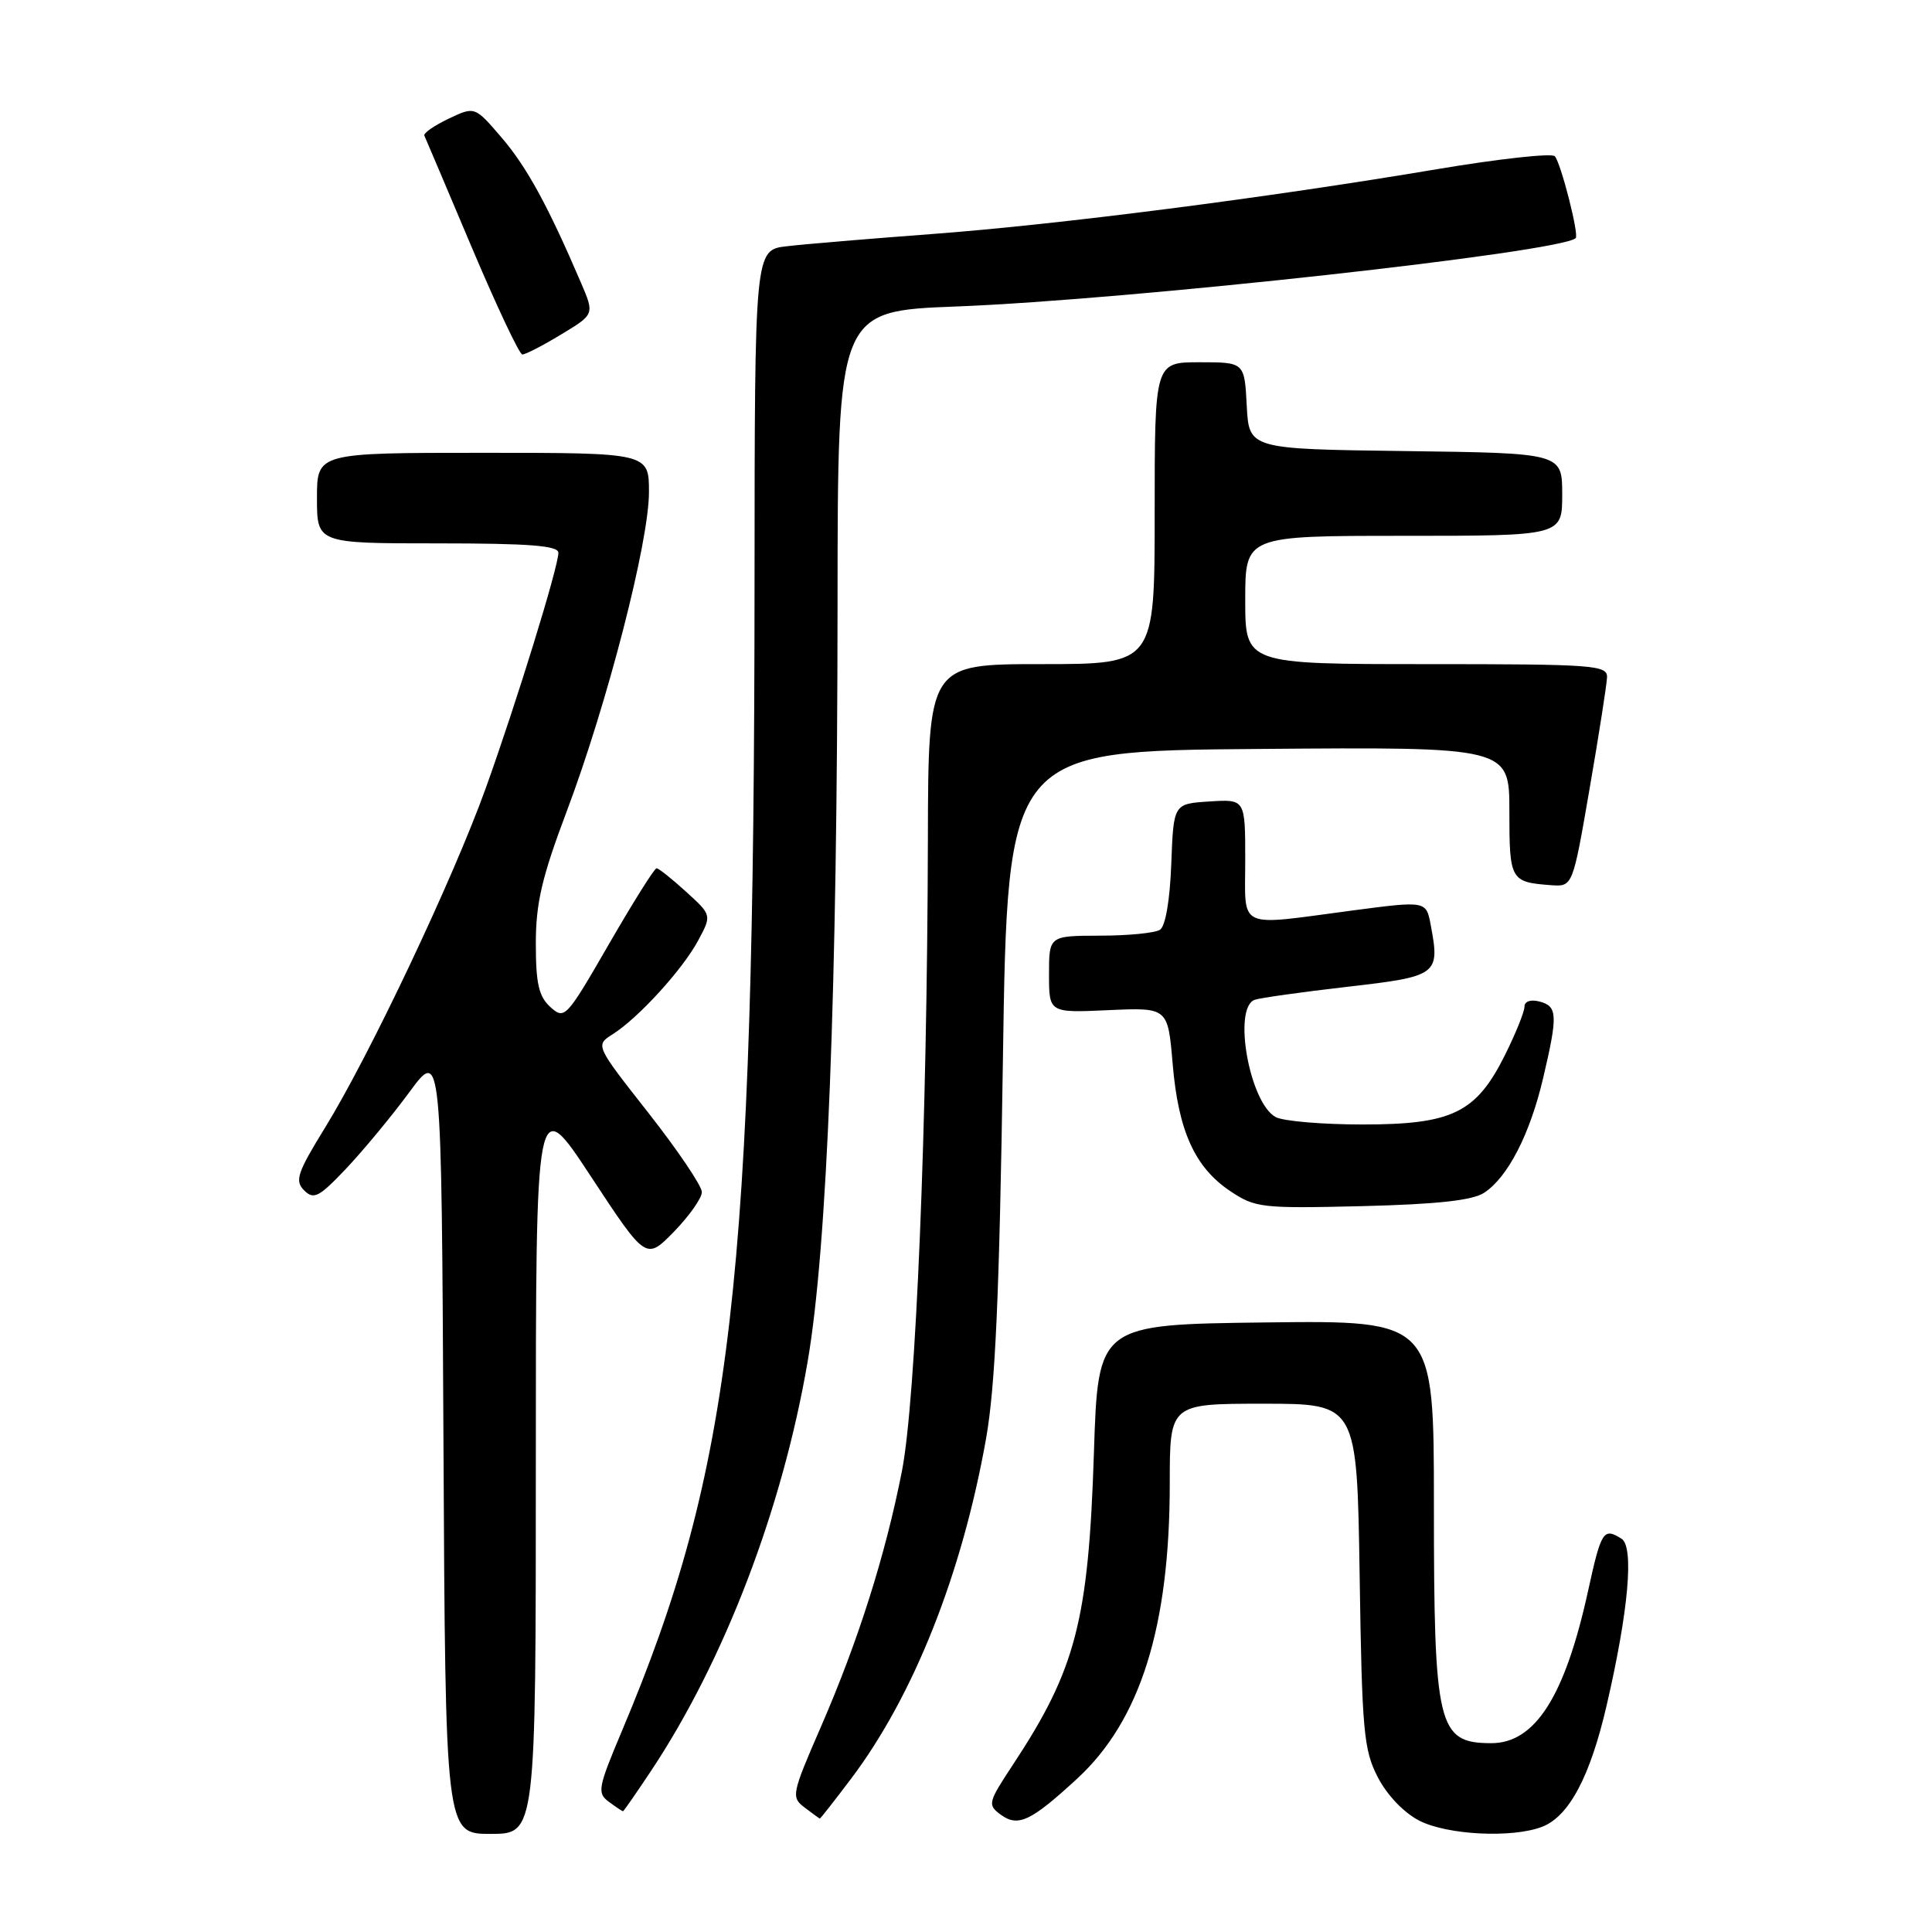 <?xml version="1.0" encoding="UTF-8" standalone="no"?>
<!DOCTYPE svg PUBLIC "-//W3C//DTD SVG 1.1//EN" "http://www.w3.org/Graphics/SVG/1.1/DTD/svg11.dtd" >
<svg xmlns="http://www.w3.org/2000/svg" xmlns:xlink="http://www.w3.org/1999/xlink" version="1.1" viewBox="0 0 256 256">
 <g >
 <path fill="currentColor"
d=" M 71.00 193.90 C 71.00 144.79 71.00 144.79 78.30 155.89 C 85.60 166.99 85.60 166.99 89.30 163.21 C 91.33 161.12 93.00 158.76 93.00 157.95 C 93.00 157.15 89.82 152.44 85.94 147.49 C 78.87 138.50 78.87 138.50 81.19 137.04 C 84.60 134.87 90.42 128.50 92.50 124.64 C 94.32 121.26 94.32 121.26 90.91 118.16 C 89.03 116.45 87.28 115.05 87.00 115.05 C 86.72 115.04 83.88 119.57 80.68 125.11 C 75.03 134.91 74.81 135.14 72.93 133.44 C 71.39 132.04 71.00 130.34 71.00 125.02 C 71.00 119.66 71.80 116.24 75.10 107.49 C 80.46 93.25 85.98 71.86 85.99 65.25 C 86.00 60.00 86.00 60.00 64.00 60.00 C 42.00 60.00 42.00 60.00 42.00 66.00 C 42.00 72.00 42.00 72.00 58.00 72.00 C 70.14 72.00 74.00 72.30 73.99 73.25 C 73.97 75.18 68.39 93.24 64.36 104.45 C 60.03 116.48 48.98 139.82 43.09 149.39 C 39.38 155.41 39.03 156.46 40.30 157.73 C 41.57 159.00 42.27 158.64 45.87 154.84 C 48.13 152.45 51.90 147.90 54.24 144.72 C 58.50 138.93 58.50 138.93 58.76 190.97 C 59.02 243.00 59.02 243.00 65.01 243.00 C 71.00 243.00 71.00 243.00 71.00 193.90 Z  M 204.31 242.07 C 207.89 240.71 210.71 235.42 212.90 225.92 C 215.79 213.44 216.54 204.96 214.86 203.89 C 212.47 202.38 212.17 202.85 210.44 210.75 C 207.37 224.79 203.41 231.01 197.56 230.98 C 190.51 230.95 190.00 228.83 190.00 199.42 C 190.00 174.96 190.00 174.96 167.75 175.23 C 145.50 175.50 145.50 175.50 144.95 192.50 C 144.23 214.75 142.56 221.18 134.24 233.80 C 130.90 238.86 130.83 239.15 132.61 240.46 C 134.90 242.13 136.60 241.33 142.73 235.68 C 151.11 227.96 155.00 215.55 155.00 196.54 C 155.00 186.00 155.00 186.00 167.41 186.00 C 179.81 186.00 179.81 186.00 180.16 208.75 C 180.47 229.40 180.69 231.87 182.57 235.50 C 183.79 237.87 186.04 240.21 188.07 241.25 C 191.80 243.15 200.34 243.58 204.31 242.07 Z  M 112.78 235.68 C 121.06 224.70 127.46 208.59 130.65 190.67 C 131.89 183.67 132.42 171.78 132.89 140.50 C 133.50 99.50 133.50 99.50 166.75 99.24 C 200.00 98.97 200.00 98.97 200.00 107.52 C 200.00 116.64 200.14 116.89 205.51 117.29 C 208.39 117.50 208.39 117.50 210.63 104.50 C 211.87 97.35 212.90 90.71 212.94 89.75 C 213.00 88.13 211.21 88.00 189.00 88.00 C 165.00 88.00 165.00 88.00 165.00 79.50 C 165.00 71.00 165.00 71.00 186.00 71.00 C 207.00 71.00 207.00 71.00 207.00 65.52 C 207.00 60.04 207.00 60.04 186.25 59.77 C 165.50 59.50 165.50 59.50 165.20 53.75 C 164.90 48.00 164.90 48.00 158.95 48.00 C 153.00 48.00 153.00 48.00 153.00 68.00 C 153.00 88.00 153.00 88.00 138.00 88.00 C 123.00 88.00 123.00 88.00 122.95 111.25 C 122.86 149.10 121.36 185.51 119.51 194.93 C 117.32 206.07 113.73 217.42 108.78 228.80 C 104.89 237.75 104.81 238.14 106.62 239.51 C 107.65 240.30 108.56 240.95 108.63 240.97 C 108.70 240.99 110.57 238.61 112.78 235.68 Z  M 86.28 234.63 C 95.99 220.02 103.68 199.90 107.02 180.40 C 109.62 165.25 110.95 131.40 110.98 79.86 C 111.00 41.21 111.00 41.21 126.75 40.61 C 149.78 39.72 206.92 33.41 208.79 31.55 C 209.25 31.09 206.83 21.61 206.02 20.70 C 205.63 20.27 198.60 21.04 190.40 22.42 C 167.90 26.21 140.26 29.76 123.50 31.01 C 115.25 31.63 106.59 32.35 104.25 32.63 C 100.00 33.12 100.00 33.12 99.98 77.31 C 99.94 169.77 97.06 194.63 82.40 229.38 C 79.23 236.90 79.10 237.59 80.68 238.75 C 81.61 239.44 82.46 240.00 82.55 240.00 C 82.64 240.00 84.32 237.58 86.28 234.63 Z  M 196.67 158.04 C 199.79 155.99 202.72 150.30 204.46 142.91 C 206.44 134.51 206.39 133.33 204.00 132.71 C 202.81 132.40 202.00 132.68 202.00 133.40 C 202.00 134.06 200.84 136.93 199.43 139.77 C 195.60 147.46 192.45 149.00 180.57 149.00 C 175.23 149.00 170.05 148.56 169.04 148.02 C 165.58 146.17 163.31 133.55 166.25 132.48 C 166.94 132.23 172.44 131.46 178.49 130.76 C 190.53 129.38 190.82 129.17 189.58 122.58 C 188.98 119.36 188.98 119.36 179.24 120.64 C 163.68 122.70 165.00 123.31 165.00 113.95 C 165.00 105.89 165.00 105.89 160.25 106.20 C 155.50 106.50 155.50 106.50 155.20 114.47 C 155.02 119.29 154.43 122.74 153.70 123.20 C 153.04 123.63 149.46 123.98 145.75 123.98 C 139.00 124.00 139.00 124.00 139.00 129.11 C 139.00 134.21 139.00 134.21 146.87 133.85 C 154.75 133.50 154.75 133.50 155.38 140.93 C 156.13 149.85 158.31 154.67 163.00 157.82 C 166.33 160.05 167.18 160.14 180.50 159.82 C 190.48 159.57 195.12 159.06 196.67 158.04 Z  M 74.35 44.32 C 78.78 41.65 78.78 41.65 76.98 37.46 C 72.61 27.26 69.81 22.14 66.48 18.25 C 62.91 14.08 62.91 14.08 59.44 15.73 C 57.53 16.64 56.08 17.65 56.23 17.97 C 56.38 18.29 59.20 24.94 62.50 32.75 C 65.80 40.55 68.82 46.96 69.21 46.97 C 69.60 46.99 71.91 45.80 74.35 44.32 Z "/>
</g>
</svg>